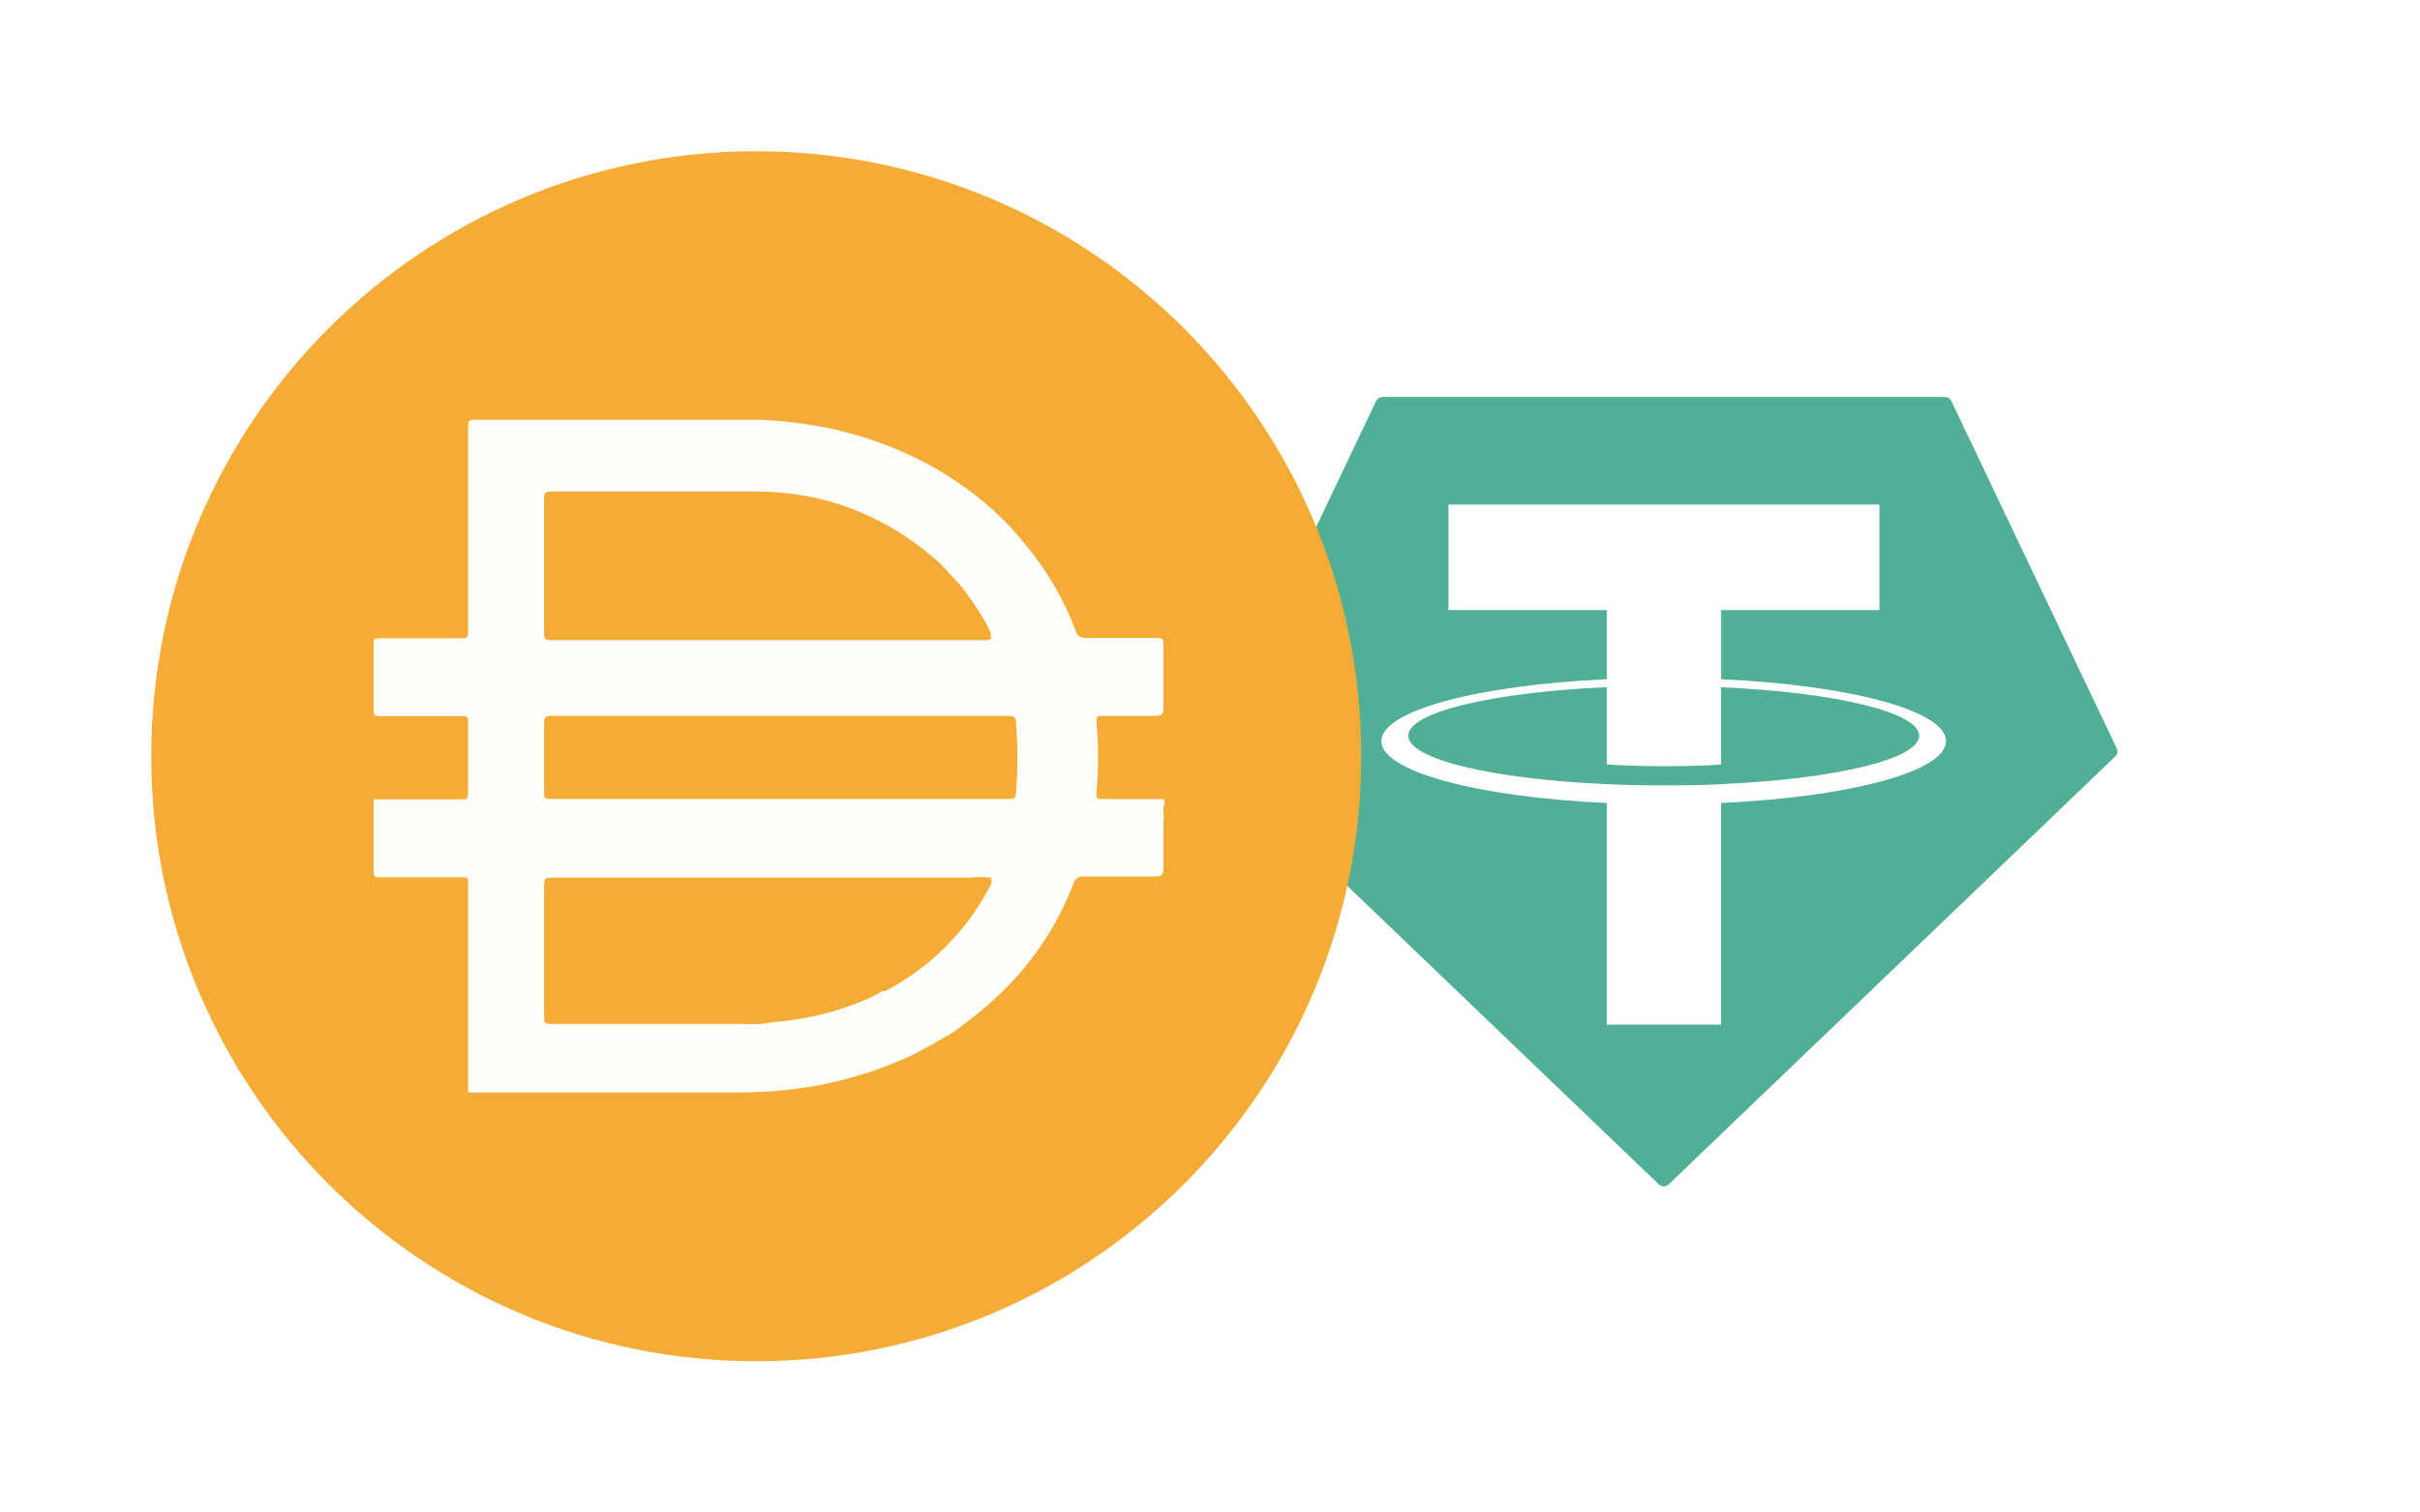 <svg width="128" height="80" viewBox="0 0 128 80" fill="none"
  xmlns="http://www.w3.org/2000/svg">
  <g filter="url(#filter0_d)">
    <circle cx="88" cy="36" r="32" fill="white"/>
    <g clip-path="url(#clip0)">
      <path fill-rule="evenodd" clip-rule="evenodd" d="M72.789 17.205L64.037 35.589C64.004 35.657 63.993 35.734 64.007 35.809C64.02 35.884 64.058 35.953 64.113 36.005L87.75 58.655C87.818 58.719 87.907 58.755 88 58.755C88.093 58.755 88.183 58.719 88.25 58.655L111.887 36.006C111.942 35.954 111.98 35.886 111.993 35.811C112.007 35.736 111.997 35.659 111.963 35.59L103.211 17.206C103.183 17.145 103.137 17.092 103.08 17.056C103.023 17.019 102.957 17 102.889 17H73.114C73.046 16.999 72.979 17.018 72.921 17.055C72.864 17.091 72.817 17.143 72.789 17.205Z" fill="#50AF95"/>
      <path fill-rule="evenodd" clip-rule="evenodd" d="M91.037 37.477C90.867 37.489 89.99 37.542 88.035 37.542C86.479 37.542 85.375 37.495 84.987 37.477C78.976 37.212 74.489 36.166 74.489 34.913C74.489 33.66 78.976 32.615 84.987 32.346V36.434C85.38 36.463 86.506 36.529 88.061 36.529C89.928 36.529 90.863 36.452 91.031 36.436V32.349C97.03 32.616 101.507 33.663 101.507 34.913C101.507 36.163 97.031 37.209 91.031 37.475L91.037 37.477ZM91.037 31.926V28.268H99.409V22.689H76.615V28.268H84.986V31.925C78.182 32.237 73.066 33.585 73.066 35.2C73.066 36.815 78.182 38.161 84.986 38.475V50.198H91.035V38.471C97.823 38.158 102.931 36.812 102.931 35.199C102.931 33.585 97.828 32.239 91.035 31.925L91.037 31.926Z" fill="white"/>
    </g>
    <path d="M40 4C57.675 4 72 18.328 72 36C72 53.675 57.675 68 40 68C22.328 68 8 53.673 8 36C8 18.328 22.328 4 40 4Z" fill="#F5AC37"/>
    <path d="M41.179 38.26H53.339C53.598 38.26 53.721 38.26 53.739 37.92C53.839 36.683 53.839 35.439 53.739 34.2C53.739 33.96 53.62 33.86 53.359 33.86H29.16C28.86 33.86 28.78 33.96 28.78 34.241V37.8C28.78 38.26 28.78 38.26 29.259 38.26H41.179ZM52.381 29.7C52.416 29.61 52.416 29.51 52.381 29.421C52.178 28.979 51.938 28.557 51.658 28.161C51.238 27.484 50.743 26.86 50.178 26.3C49.912 25.962 49.604 25.658 49.258 25.4C47.527 23.927 45.469 22.885 43.258 22.36C42.141 22.11 41.001 21.99 39.858 22H29.118C28.818 22 28.778 22.12 28.778 22.381V29.48C28.778 29.779 28.778 29.86 29.158 29.86H52.237C52.237 29.86 52.438 29.82 52.478 29.7H52.38H52.381ZM52.381 42.42C52.041 42.382 51.699 42.382 51.359 42.42H29.18C28.88 42.42 28.78 42.42 28.78 42.82V49.761C28.78 50.081 28.78 50.161 29.18 50.161H39.42C39.909 50.199 40.399 50.164 40.879 50.062C42.365 49.955 43.826 49.633 45.22 49.102C45.727 48.926 46.217 48.697 46.679 48.422H46.819C49.219 47.173 51.169 45.212 52.399 42.804C52.399 42.804 52.538 42.502 52.381 42.423V42.42ZM24.761 53.76V53.64V48.98V47.401V42.701C24.761 42.44 24.761 42.401 24.441 42.401H20.101C19.86 42.401 19.761 42.401 19.761 42.081V38.281H24.401C24.66 38.281 24.761 38.281 24.761 37.941V34.181C24.761 33.941 24.761 33.882 24.441 33.882H20.101C19.86 33.882 19.761 33.882 19.761 33.562V30.043C19.761 29.823 19.761 29.764 20.08 29.764H24.38C24.68 29.764 24.761 29.764 24.761 29.383V18.603C24.761 18.284 24.761 18.203 25.161 18.203H40.16C41.249 18.246 42.33 18.366 43.4 18.563C45.605 18.971 47.723 19.758 49.66 20.883C50.944 21.639 52.127 22.552 53.179 23.603C53.971 24.425 54.685 25.315 55.319 26.263C55.948 27.223 56.471 28.25 56.881 29.323C56.932 29.602 57.2 29.791 57.479 29.743H61.059C61.518 29.743 61.518 29.743 61.538 30.184V33.464C61.538 33.784 61.419 33.865 61.098 33.865H58.337C58.058 33.865 57.977 33.865 57.997 34.225C58.107 35.443 58.107 36.666 57.997 37.884C57.997 38.224 57.997 38.264 58.379 38.264H61.537C61.677 38.444 61.537 38.624 61.537 38.805C61.557 39.037 61.557 39.272 61.537 39.504V41.925C61.537 42.264 61.438 42.365 61.137 42.365H57.357C57.093 42.315 56.837 42.483 56.776 42.745C55.876 45.085 54.436 47.183 52.576 48.865C51.896 49.477 51.182 50.053 50.436 50.585C49.635 51.045 48.856 51.525 48.035 51.905C46.525 52.585 44.941 53.086 43.315 53.404C41.771 53.681 40.206 53.806 38.635 53.784H24.755V53.764L24.761 53.76Z" fill="#FEFEFD"/>
  </g>
  <defs>
    <filter id="filter0_d" x="0" y="0" width="128" height="80" filterUnits="userSpaceOnUse" color-interpolation-filters="sRGB">
      <feFlood flood-opacity="0" result="BackgroundImageFix"/>
      <feColorMatrix in="SourceAlpha" type="matrix" values="0 0 0 0 0 0 0 0 0 0 0 0 0 0 0 0 0 0 127 0"/>
      <feOffset dy="4"/>
      <feGaussianBlur stdDeviation="4"/>
      <feColorMatrix type="matrix" values="0 0 0 0 0.082 0 0 0 0 0.208 0 0 0 0 0.314 0 0 0 0.12 0"/>
      <feBlend mode="normal" in2="BackgroundImageFix" result="effect1_dropShadow"/>
      <feBlend mode="normal" in="SourceGraphic" in2="effect1_dropShadow" result="shape"/>
    </filter>
    <clipPath id="clip0">
      <rect width="48" height="41.755" fill="white" transform="translate(64 17)"/>
    </clipPath>
  </defs>
</svg>
